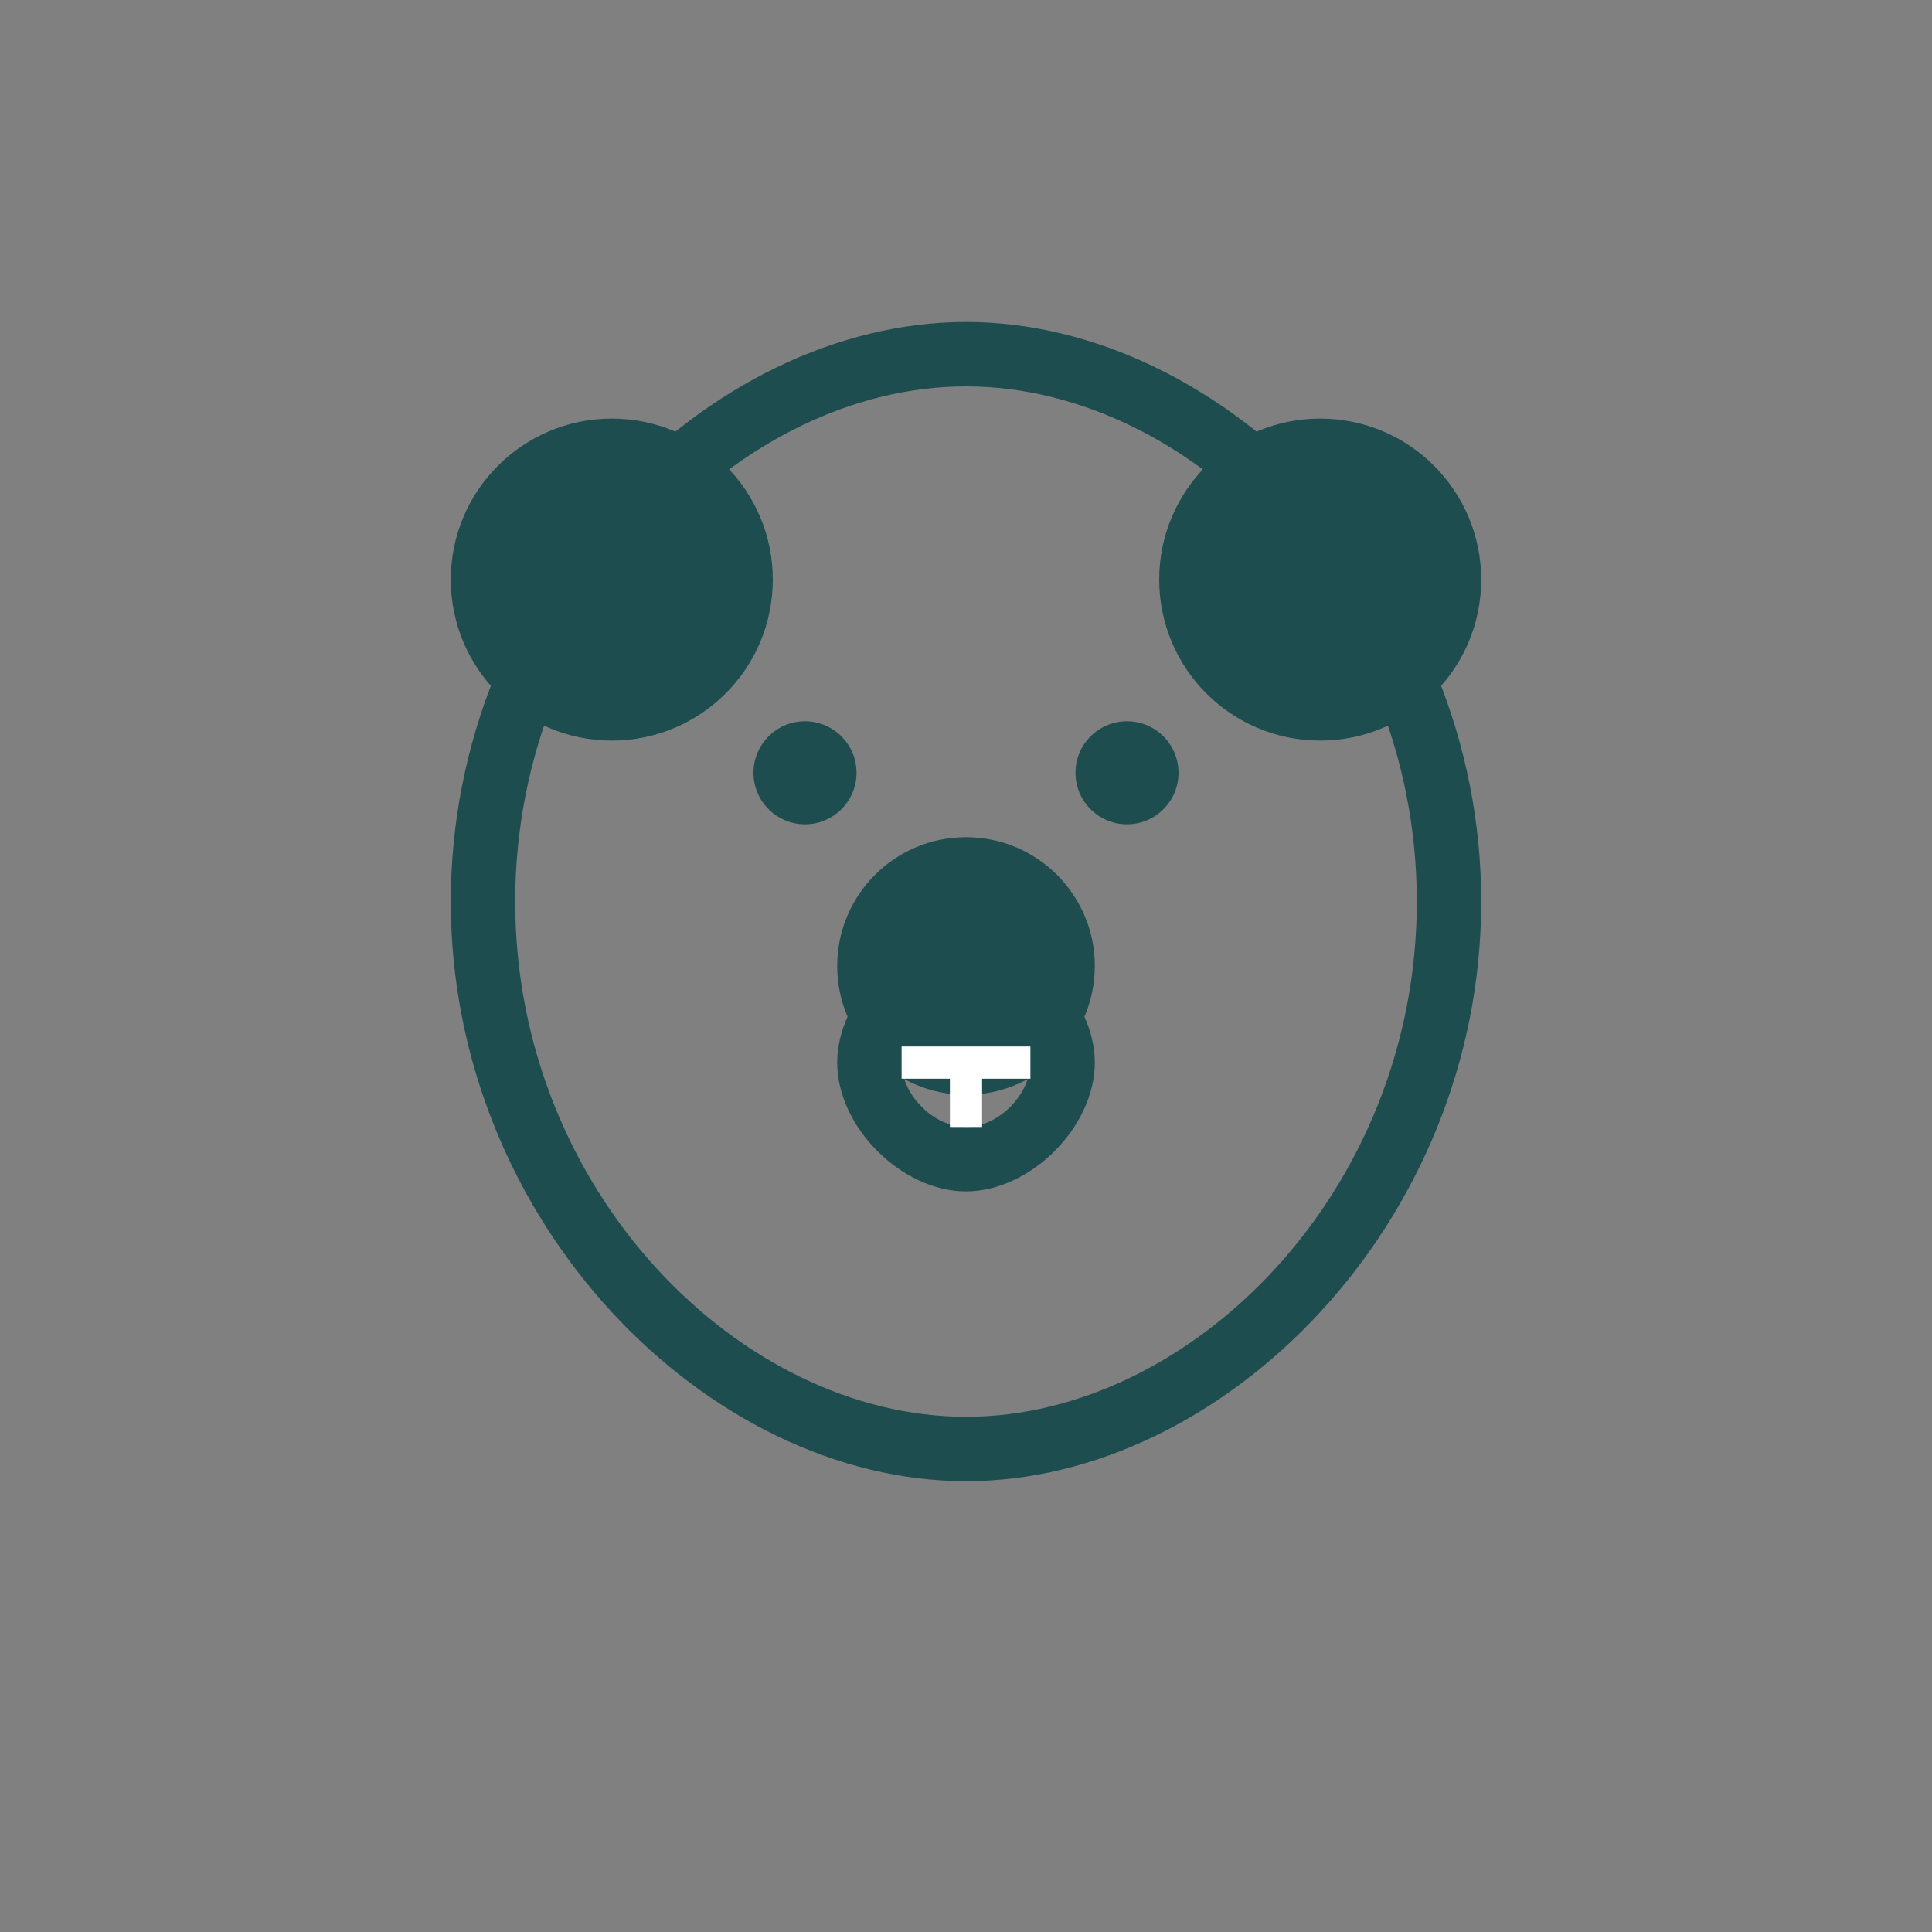 <?xml version="1.0" encoding="UTF-8"?>
<svg width="300" height="300" viewBox="0 0 300 300" xmlns="http://www.w3.org/2000/svg">
  <rect x="0" y="0" width="300" height="300" fill="#808080" stroke="none"/>
  <!-- Teddy Bear Logo -->
  <g fill="#1D4D4F">
    <!-- Head -->
    <path d="M150,50 C190,50 230,90 230,140 C230,190 190,230 150,230 C110,230 70,190 70,140 C70,90 110,50 150,50 Z M150,60 C115,60 80,95 80,140 C80,185 115,220 150,220 C185,220 220,185 220,140 C220,95 185,60 150,60 Z" />
    
    <!-- Ears -->
    <circle cx="95" cy="90" r="25" />
    <circle cx="205" cy="90" r="25" />
    
    <!-- Eyes -->
    <circle cx="125" cy="120" r="8" />
    <circle cx="175" cy="120" r="8" />
    
    <!-- Nose -->
    <circle cx="150" cy="150" r="20" />
    
    <!-- Mouth/Smile in nose -->
    <path d="M150,145 C160,145 170,155 170,165 C170,175 160,185 150,185 C140,185 130,175 130,165 C130,155 140,145 150,145 Z M150,155 C145,155 140,160 140,165 C140,170 145,175 150,175 C155,175 160,170 160,165 C160,160 155,155 150,155 Z" fill="#1D4D4F" />
    
    <!-- Smile Line -->
    <path d="M150,165 L150,175 M140,165 L160,165" stroke="#FFFFFF" stroke-width="5" />
  </g>
</svg>